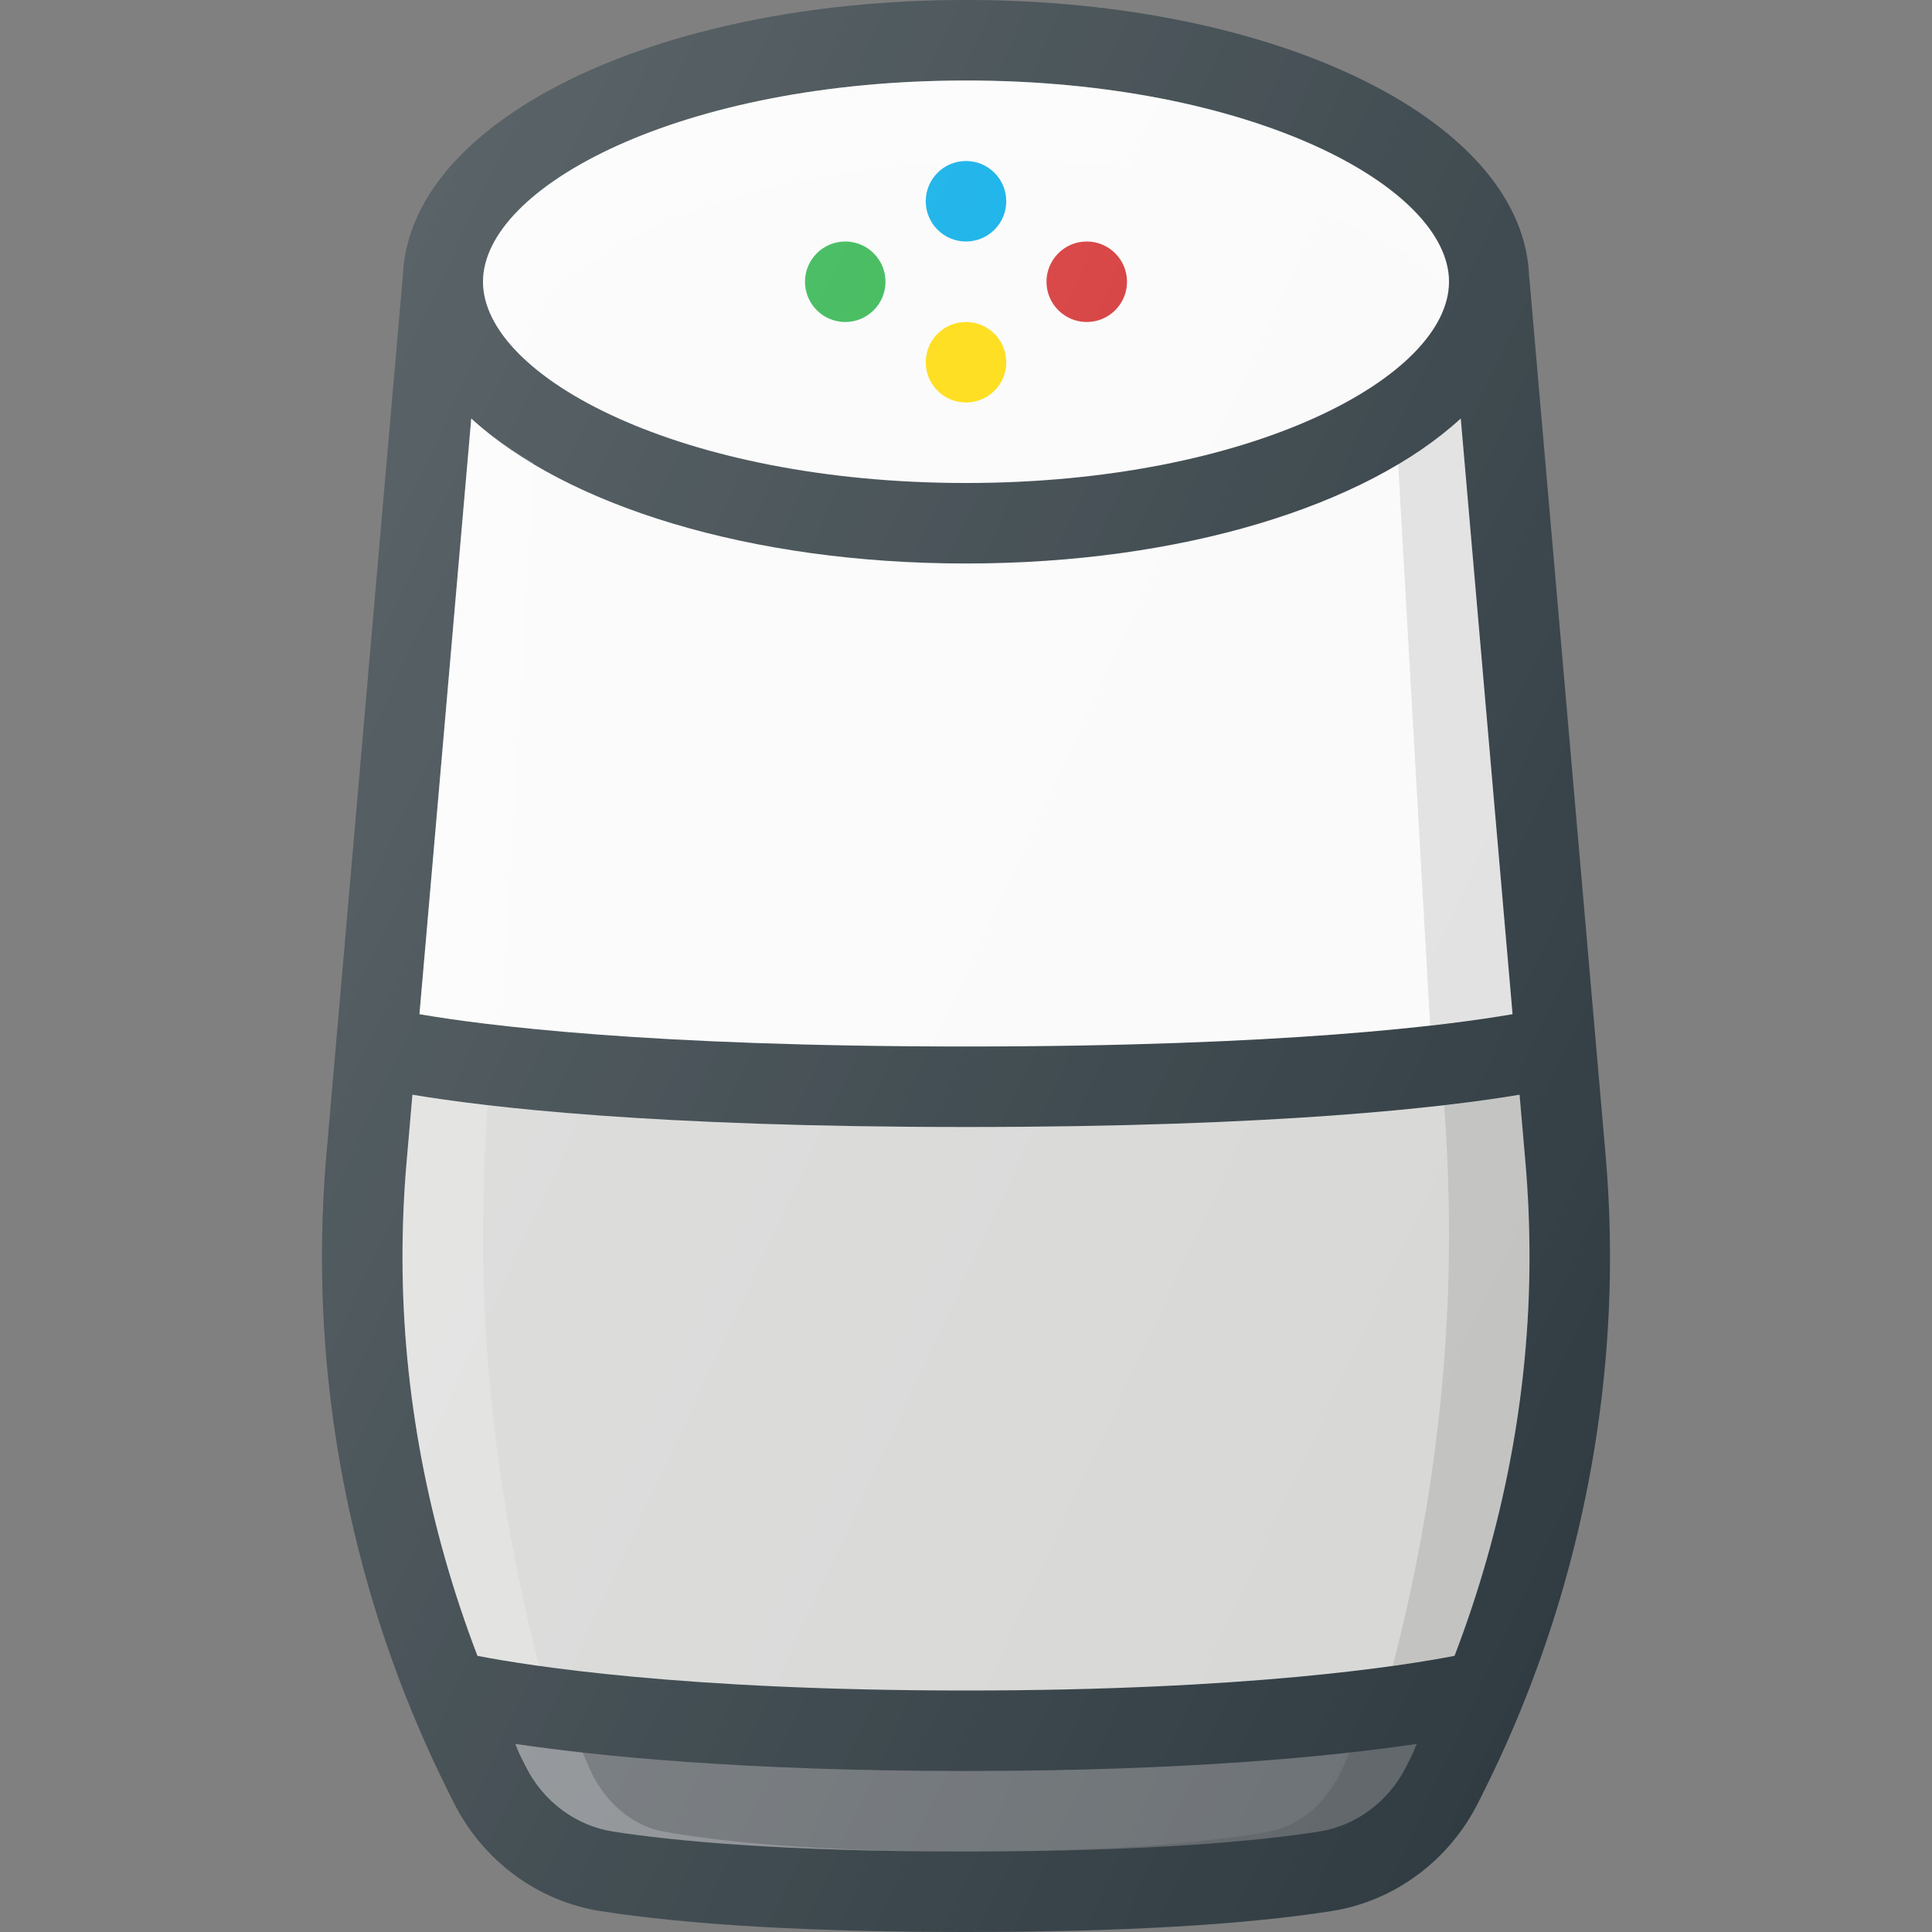 <?xml version="1.0" encoding="iso-8859-1"?>
<!--Generator: Adobe Illustrator 19.0.0, SVG Export Plug-In . SVG Version: 6.00 Build 0)-->
<svg xmlns="http://www.w3.org/2000/svg" xmlns:xlink="http://www.w3.org/1999/xlink" id="Capa_1" x="0px" y="0px" style="enable-background:new 0 0 512 512" version="1.1" viewBox="0 0 512 512" xml:space="preserve">
    <rect x="0" y="0" width="512" height="512" fill="#808080" stroke="none"/>
    <path d="M425.479,305.865L405.292,73.74l-0.048,0.004C404.276,32.327,339.105,0,256,0
	S107.724,32.327,106.757,73.743l-0.048-0.004L86.521,305.865c-0.792,9.104-1.188,18.24-1.188,27.385
	c0,48.792,11.542,97.656,33.354,141.323l1.563,3.135c7.729,15.406,22.271,26.156,38.896,28.75C182.688,510.135,215.292,512,256,512
	s73.313-1.865,96.854-5.542c16.625-2.594,31.167-13.344,38.896-28.76l1.563-3.125c21.813-43.667,33.354-92.531,33.354-141.323
	C426.667,324.104,426.271,314.969,425.479,305.865z" style="fill:#303C42"/>
    <g>
        <path d="M124.887,110.909c25.128,23.079,73.867,38.424,131.113,38.424s105.986-15.345,131.113-38.424
		l13.728,157.858c-16.917,2.934-60.367,8.566-144.841,8.566s-127.924-5.633-144.841-8.566L124.887,110.909z" style="fill:#FAFAFA"/>
        <path d="M256,21.333c75.438,0,128,28.104,128,53.333S331.438,128,256,128S128,99.896,128,74.667
		S180.563,21.333,256,21.333z" style="fill:#FAFAFA"/>
    </g>
    <path d="M266.667,42.667c55.271,0,98.159,15.102,117.194,33.09
	c0.021-0.362,0.139-0.729,0.139-1.09c0-25.229-52.563-53.333-128-53.333S128,49.438,128,74.667c0,6.745,3.861,13.68,10.806,20.243
	C140.284,69.966,192.309,42.667,266.667,42.667z" style="opacity:0.2;fill:#FFFFFF;enable-background:new"/>
    <path d="M372.667,468.146c-4.625,9.26-13.271,15.698-23.104,17.229c-15.438,2.417-44.208,5.292-93.563,5.292
	s-78.125-2.875-93.563-5.292c-9.833-1.531-18.479-7.969-23.104-17.219l-1.563-3.125c-0.466-0.932-0.776-1.938-1.232-2.875
	c21.48,3.18,60.214,7.177,119.461,7.177s97.98-3.997,119.461-7.177c-0.456,0.938-0.766,1.943-1.232,2.875L372.667,468.146z" style="fill:#6C7175"/>
    <path d="M385.469,438.809C371.883,441.449,330.857,448,256,448c-74.859,0-115.883-6.549-129.469-9.191
	c-12.887-33.641-19.865-69.566-19.865-105.559c0-8.521,0.354-17.031,1.104-25.531l1.531-17.604
	c19.418,3.26,63.633,8.552,146.698,8.552s127.28-5.292,146.698-8.552l1.531,17.604c0.75,8.5,1.104,17.01,1.104,25.531
	C405.333,369.242,398.355,405.167,385.469,438.809z" style="fill:#D7D8D6"/>
    <path d="M400.841,268.767l-13.728-157.858c-4.668,4.288-10.393,8.201-16.594,11.905
	l8.493,148.957C388.612,270.678,395.977,269.611,400.841,268.767z" style="opacity:0.1;enable-background:new"/>
    <g>
        <path d="M124.887,110.909l-13.728,157.858
		c4.865,0.844,12.229,1.911,21.828,3.004l8.493-148.957C135.28,119.109,129.555,115.197,124.887,110.909z" style="opacity:0.2;fill:#FFFFFF;enable-background:new"/>
        <path d="M156,468.156l-1.34-3.125
		c-0.082-0.191-0.143-0.393-0.216-0.589c-6.893-0.767-12.915-1.548-17.905-2.286c0.456,0.938,0.766,1.943,1.232,2.875l1.563,3.125
		c4.625,9.25,13.271,15.688,23.104,17.219c15.438,2.417,44.208,5.292,93.563,5.292c-42.303,0-66.965-2.875-80.197-5.292
		C167.375,483.844,159.965,477.406,156,468.156z" style="opacity:0.2;fill:#FFFFFF;enable-background:new"/>
    </g>
    <path d="M357.34,465.031l-1.34,3.115c-3.965,9.26-11.375,15.698-19.803,17.229
	c-13.232,2.417-37.893,5.292-80.197,5.292c49.354,0,78.125-2.875,93.563-5.292c9.833-1.531,18.479-7.969,23.104-17.229l1.563-3.115
	c0.466-0.932,0.776-1.938,1.232-2.875c-4.99,0.738-11.012,1.52-17.905,2.286C357.483,464.638,357.422,464.84,357.34,465.031z" style="opacity:0.1;enable-background:new"/>
    <path d="M128.947,297.788l0.315-4.906
	c-8.402-0.974-15.012-1.936-19.96-2.767l-1.531,17.604c-0.75,8.5-1.104,17.01-1.104,25.531c0,35.992,6.978,71.918,19.865,105.559
	c3.533,0.688,9.021,1.641,16.376,2.672C133.346,404.879,128,366.245,128,327.452C128,317.552,128.303,307.664,128.947,297.788z" style="opacity:0.2;fill:#FFFFFF;enable-background:new"/>
    <path d="M404.229,307.719l-1.531-17.604c-4.948,0.831-11.557,1.793-19.96,2.767
	l0.315,4.906c0.643,9.876,0.947,19.764,0.947,29.664c0,38.793-5.346,77.427-14.908,114.029c7.355-1.031,12.844-1.986,16.376-2.672
	c12.887-33.642,19.865-69.566,19.865-105.559C405.333,324.729,404.979,316.219,404.229,307.719z" style="opacity:0.1;enable-background:new"/>
    <circle cx="256" cy="53.333" r="10.667" style="fill:#00AAE7"/>
    <circle cx="256" cy="96" r="10.667" style="fill:#FFDA02"/>
    <circle cx="288" cy="74.667" r="10.667" style="fill:#D32F2F"/>
    <circle cx="224" cy="74.667" r="10.667" style="fill:#2CB34A"/>
    <linearGradient id="SVGID_1_" x1="-43.993" x2="-25.613" y1="638.489" y2="629.917" gradientTransform="matrix(21.333 0 0 -21.333 996.333 13791.667)" gradientUnits="userSpaceOnUse">
        <stop offset="0" style="stop-color:#FFFFFF;stop-opacity:0.2"/>
        <stop offset="1" style="stop-color:#FFFFFF;stop-opacity:0"/>
    </linearGradient>
    <path d="M425.479,305.865L405.292,73.74l-0.048,0.004C404.276,32.327,339.105,0,256,0
	S107.724,32.327,106.757,73.743l-0.048-0.004L86.521,305.865c-0.792,9.104-1.188,18.24-1.188,27.385
	c0,48.792,11.542,97.656,33.354,141.323l1.563,3.135c7.729,15.406,22.271,26.156,38.896,28.75C182.688,510.135,215.292,512,256,512
	s73.313-1.865,96.854-5.542c16.625-2.594,31.167-13.344,38.896-28.76l1.563-3.125c21.813-43.667,33.354-92.531,33.354-141.323
	C426.667,324.104,426.271,314.969,425.479,305.865z" style="fill:url(#SVGID_1_)"/>
</svg>
